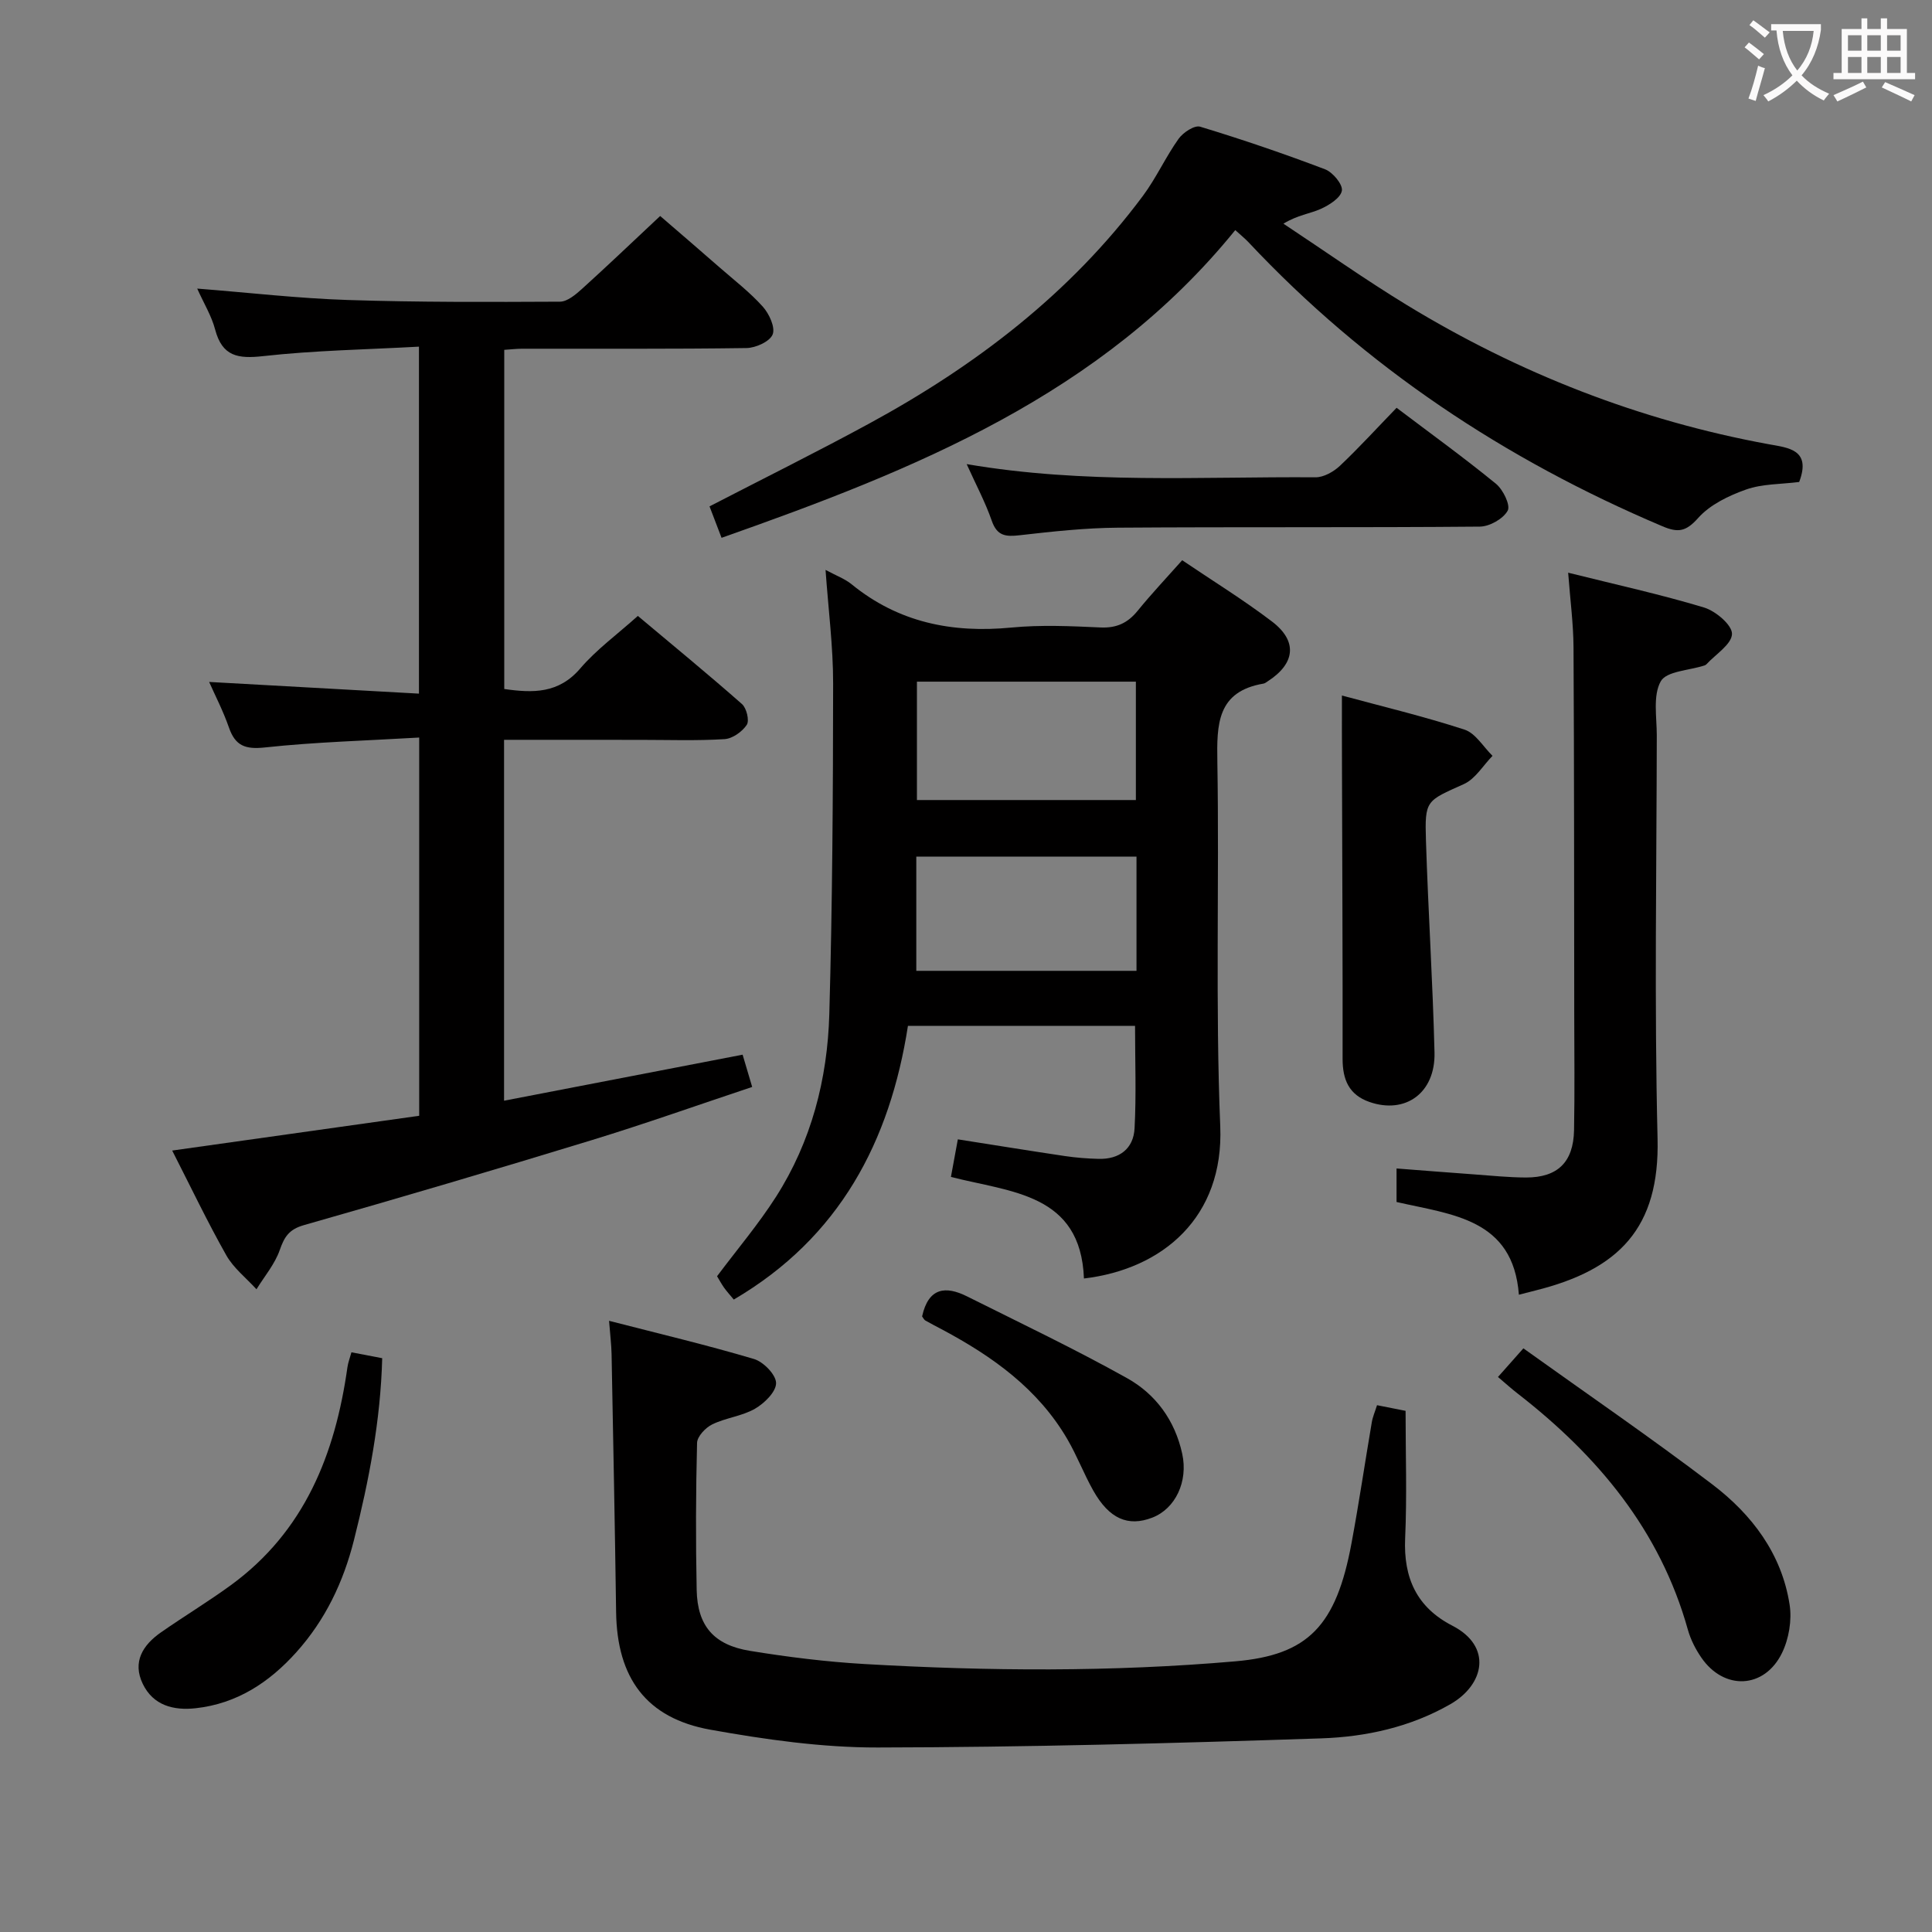 <svg enable-background="new 0 0 400 400" viewBox="0 0 400 400" xmlns="http://www.w3.org/2000/svg"><rect x="0" y="0" width="400" height="400" fill="#808080" stroke="none"/><g fill="#010000"><path d="m104.36 153.17v74.72c16.46-3.18 32.61-6.29 49.39-9.53.48 1.63 1.11 3.76 1.98 6.68-11.17 3.72-22.08 7.6-33.14 10.99-19.83 6.07-39.72 11.94-59.67 17.62-3.09.88-4.05 2.43-5.01 5.18-1.02 2.91-3.16 5.42-4.81 8.1-2.12-2.33-4.74-4.37-6.25-7.04-3.91-6.92-7.34-14.12-11.2-21.68 17.34-2.44 34.16-4.81 51.14-7.2 0-26.05 0-51.64 0-78.31-10.84.64-21.43.92-31.93 2.05-4.09.44-6.15-.33-7.47-4.15-1.18-3.39-2.85-6.61-4.09-9.41 14.4.8 28.75 1.6 43.44 2.42 0-24.25 0-47.49 0-71.84-10.83.6-21.59.77-32.24 1.96-5.25.59-8.49.06-9.96-5.51-.74-2.82-2.34-5.41-3.71-8.47 10.73.84 20.94 2.03 31.17 2.36 14.64.48 29.29.42 43.94.35 1.51-.01 3.22-1.45 4.5-2.6 5.31-4.8 10.48-9.75 16.24-15.14 3.71 3.2 8.07 6.94 12.39 10.72 3.01 2.63 6.21 5.09 8.86 8.05 1.32 1.47 2.62 4.29 2.04 5.75-.58 1.47-3.5 2.79-5.41 2.82-15.49.22-30.99.12-46.48.14-1.13 0-2.26.14-3.68.23v70.22c5.93.85 11.27.98 15.75-4.27 3.32-3.88 7.57-6.97 11.91-10.86 7.21 6.05 14.5 12.03 21.56 18.25.95.84 1.57 3.42.99 4.3-.94 1.42-2.96 2.86-4.61 2.96-5.81.36-11.65.15-17.48.15-9.31 0-18.59-.01-28.16-.01z"/><path d="m170.92 117.99c2.26 1.22 4.03 1.86 5.4 2.98 9.71 7.92 20.82 10.14 33.07 8.96 6.11-.59 12.33-.3 18.48-.02 3.35.15 5.64-.95 7.69-3.48 2.83-3.48 5.92-6.75 9.2-10.44 6.28 4.25 12.65 8.17 18.58 12.68 5.37 4.08 4.83 8.71-.86 12.38-.28.18-.56.42-.87.48-9.64 1.63-9.7 8.41-9.57 16.21.42 25.15-.43 50.34.6 75.46.77 18.81-11.9 29.57-28.22 31.5-.67-17.65-15.15-17.84-27.54-21.03.48-2.61.92-4.99 1.43-7.78 7.53 1.18 14.85 2.37 22.18 3.46 2.29.34 4.62.52 6.94.58 4.33.12 7.25-2.1 7.47-6.33.37-6.93.1-13.9.1-21.21-15.39 0-30.95 0-47.02 0-3.71 23.87-14.11 43.81-36.06 56.67-.82-1-1.48-1.71-2.03-2.49-.57-.81-1.03-1.69-1.43-2.34 4.17-5.57 8.57-10.76 12.2-16.44 7.33-11.47 10.66-24.39 11.04-37.83.64-22.8.77-45.61.79-68.42.01-7.64-.98-15.26-1.57-23.55zm18.92 23.14v24.51h45.33c0-8.33 0-16.36 0-24.51-15.24 0-30.05 0-45.33 0zm45.46 36.22c-15.42 0-30.44 0-45.59 0v23.65h45.59c0-7.79 0-15.53 0-23.65z"/><path d="m285.1 290.93c2.51.5 4.46.88 5.91 1.17 0 8.87.3 17.65-.09 26.4-.36 8.18 2.39 14.28 9.77 18.08 8.33 4.28 6.66 12.2-.4 16.25-8.28 4.75-17.48 6.77-26.75 7.08-30.59 1.02-61.2 1.84-91.81 1.89-11.55.02-23.22-1.64-34.63-3.68-13.31-2.38-19.35-10.73-19.54-24.34-.25-17.81-.6-35.63-.94-53.44-.04-1.96-.29-3.91-.52-6.88 10.33 2.66 20.25 5.01 30.01 7.91 1.96.58 4.57 3.27 4.57 4.99 0 1.81-2.43 4.19-4.38 5.31-2.68 1.54-6.03 1.86-8.83 3.23-1.39.67-3.11 2.49-3.15 3.83-.26 10.16-.29 20.33-.08 30.49.16 7.38 3.53 11.35 11.02 12.57 7.85 1.28 15.79 2.27 23.73 2.73 25.6 1.48 51.21 1.66 76.78-.56 15.08-1.31 20.87-7.35 24.04-24.43 1.55-8.31 2.78-16.69 4.2-25.03.18-1.12.65-2.17 1.09-3.57z"/><path d="m372.5 99.79c-3.81.48-7.63.37-10.99 1.56-3.59 1.27-7.46 3.13-9.91 5.88-2.51 2.82-4.14 3.12-7.41 1.73-32.59-13.81-61.47-32.97-85.75-58.86-.66-.7-1.43-1.31-2.69-2.46-27.65 34.1-66.29 49.59-106.36 63.71-.9-2.37-1.75-4.59-2.49-6.51 11.26-5.82 22.25-11.27 33.01-17.12 22.01-11.96 41.63-26.89 56.72-47.17 2.76-3.71 4.7-8.04 7.39-11.82.93-1.3 3.29-2.86 4.46-2.5 8.71 2.64 17.35 5.59 25.86 8.82 1.6.61 3.7 3.14 3.48 4.43-.26 1.5-2.64 3-4.41 3.79-2.2.98-4.73 1.24-7.69 3.04 8.53 5.64 16.88 11.56 25.61 16.88 23.18 14.11 48.09 23.87 74.85 28.78 4.04.74 8.88 1.07 6.32 7.82z"/><path d="m324.67 118.57c9.9 2.47 19.12 4.49 28.14 7.21 2.41.73 5.83 3.64 5.78 5.47-.05 2.14-3.39 4.21-5.31 6.3-.11.12-.28.19-.43.24-3.13 1.02-7.83 1.16-9.01 3.27-1.65 2.96-.82 7.38-.82 11.18-.04 27.83-.52 55.67.16 83.49.45 18.47-7.93 27.13-25.28 31.45-.95.24-1.9.49-3.43.88-1.2-15.78-13.85-16.56-25.33-19.2 0-2.15 0-4.25 0-6.94 5.43.42 10.64.83 15.86 1.21 3.65.26 7.3.65 10.95.66 6.54.01 9.81-3.18 9.94-9.79.15-8 .05-16 .04-24-.03-25.33-.01-50.66-.15-75.99-.03-4.92-.69-9.84-1.11-15.44z"/><path d="m277.83 144c8.27 2.24 16.94 4.31 25.38 7.06 2.28.74 3.89 3.56 5.8 5.43-1.96 2-3.56 4.78-5.94 5.85-7.79 3.51-8.11 3.28-7.84 11.73.46 14.62 1.41 29.22 1.77 43.84.2 8.38-6.03 12.83-13.47 10.24-4.25-1.48-5.56-4.63-5.56-8.92.03-20.48-.08-40.97-.13-61.45-.02-4.3-.01-8.61-.01-13.78z"/><path d="m289.15 84.43c7.18 5.43 14.03 10.38 20.57 15.73 1.48 1.21 3.05 4.44 2.43 5.57-.93 1.69-3.74 3.28-5.76 3.3-24.99.22-49.97.04-74.96.22-6.79.05-13.59.8-20.35 1.57-2.86.33-4.65.15-5.74-2.99-1.34-3.86-3.29-7.5-5.2-11.74 24.36 4.17 48.33 2.56 72.23 2.73 1.7.01 3.76-1.16 5.07-2.4 3.97-3.76 7.67-7.82 11.71-11.99z"/><path d="m310.14 285.09c1.72-1.94 3.03-3.41 5.26-5.93 13.09 9.38 26.32 18.44 39.07 28.13 8.22 6.24 14.42 14.39 16.05 24.94.5 3.21-.15 7.08-1.58 10.01-3.65 7.45-12 7.78-16.69.96-1.2-1.74-2.22-3.74-2.79-5.77-5.75-20.58-18.64-35.99-35.13-48.82-1.3-.99-2.51-2.1-4.19-3.52z"/><path d="m72.76 279.98c2.11.4 4 .76 6.37 1.22-.33 12.85-2.73 25.3-5.85 37.67-2.19 8.69-5.93 16.53-11.93 23.21-5.6 6.24-12.3 10.65-20.83 11.59-4.59.51-8.8-.57-10.96-5.04-2.2-4.55.02-8.06 3.77-10.67 4.76-3.32 9.74-6.33 14.43-9.74 15.29-11.14 21.63-27.13 24.17-45.13.13-.95.48-1.85.83-3.11z"/><path d="m190.91 272.55c1.32-6.01 4.89-6.35 9.28-4.16 11.11 5.55 22.34 10.9 33.17 16.95 5.93 3.31 9.91 8.75 11.41 15.67 1.24 5.71-1.39 11.35-6.23 13.21-5 1.92-8.89.23-12.18-5.59-1.95-3.46-3.37-7.22-5.37-10.65-6.08-10.44-15.5-17.15-25.9-22.7-1.17-.62-2.35-1.22-3.5-1.88-.27-.15-.42-.51-.68-.85z"/></g><path d="m362.1 8.8c1.1.8 2.1 1.6 3.1 2.4l-1 1.1c-1.3-1.1-2.3-2-3-2.5zm1.9 4.8c.5.2.9.4 1.4.5-.6 2.3-1.3 4.5-1.9 6.8l-1.5-.5c.8-2.1 1.4-4.3 2-6.8zm-1-9.4c1.3.9 2.4 1.8 3.4 2.5l-1 1.1c-1.4-1.2-2.4-2.1-3.2-2.6zm3.7 2.2v-1.4h10.3v1.2c-.5 3.6-1.8 6.8-4 9.4 1.5 1.6 3.4 2.8 5.7 3.8-.3.4-.7.8-1.1 1.4-2.3-1.1-4.1-2.5-5.6-4.1-1.6 1.6-3.6 3.1-5.9 4.3-.3-.5-.7-.9-1-1.3 2.4-1.1 4.4-2.5 6-4.1-1.9-2.5-3-5.6-3.3-9.3h-1.1zm8.8 0h-6.4c.3 3.3 1.3 6 3 8.2 2-2.3 3.1-5.1 3.4-8.2z" fill="#fbfafa"/><path d="m385.3 3.8h1.3v2.2h2.8v-2.2h1.3v2.2h4.1v9.1h1.7v1.3h-16.9v-1.3h1.7v-9.1h4.1v-2.2zm.4 13.1.7 1.2c-1.8.9-3.8 1.9-6 2.9-.2-.4-.5-.8-.8-1.3 2.3-1 4.3-1.9 6.1-2.8zm-3.1-6.4h2.8v-3.2h-2.8zm0 4.6h2.8v-3.3h-2.8zm4-4.6h2.8v-3.2h-2.8zm0 4.6h2.8v-3.3h-2.8zm3.7 1.9c2.1.9 4.1 1.8 6.1 2.7l-.7 1.3c-2.2-1.1-4.2-2-6.1-2.9zm3.2-9.7h-2.8v3.2h2.8zm-2.8 7.8h2.8v-3.3h-2.8z" fill="#fbfafa"/></svg>